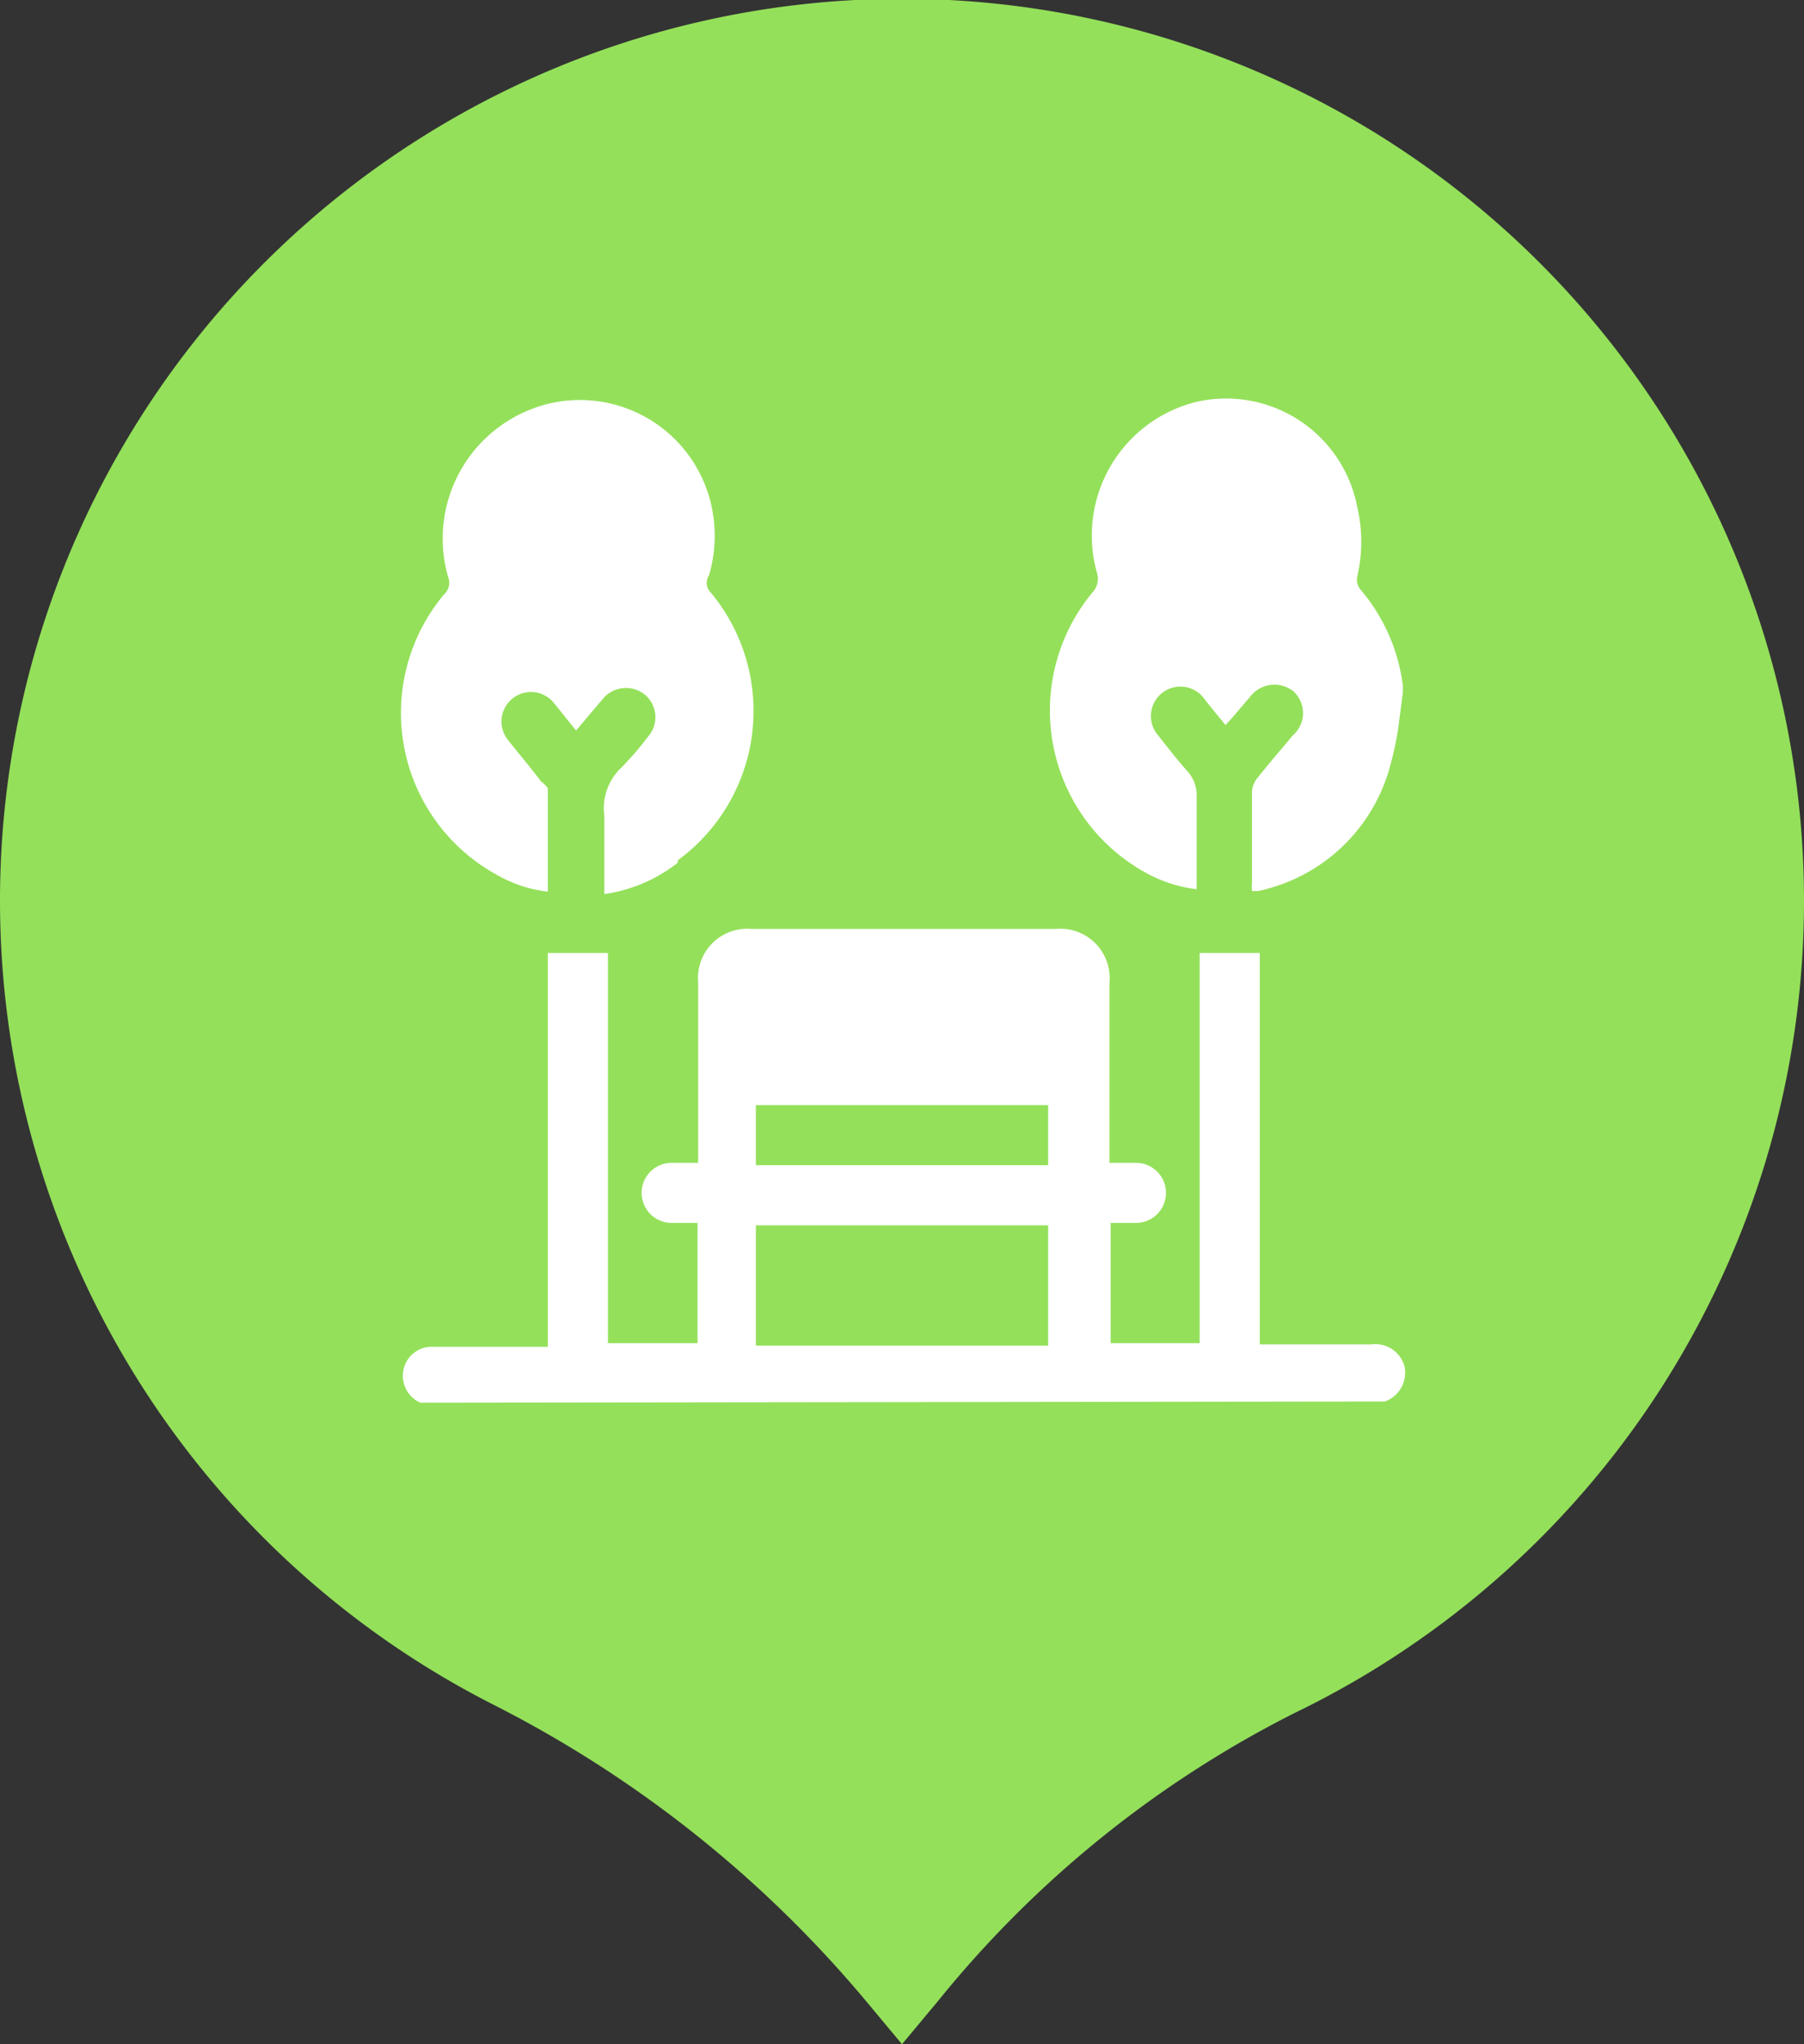 <svg xmlns="http://www.w3.org/2000/svg" xmlns:xlink="http://www.w3.org/1999/xlink" viewBox="0 0 30 34"><rect x="0" y="0" width="30" height="34" fill="#333333" stroke="none"/><defs><style>.cls-1{fill:#94e05a;}.cls-2{fill:#fff;}</style><symbol id="Парк" data-name="Парк" viewBox="0 0 30 34"><path class="cls-1" d="M30,15A15,15,0,1,0,8.22,28.36a19.67,19.67,0,0,1,6.18,4.92L15,34l.6-.72a18.1,18.1,0,0,1,5.93-4.79A15,15,0,0,0,30,15Z"/><path class="cls-2" d="M7.06,23.33l-.07,0a.49.49,0,0,1-.28-.55.48.48,0,0,1,.5-.38h1.9V15.85h1v6.49h1.49v-2h-.43a.49.49,0,1,1,0-1h.44v-3a.82.82,0,0,1,.89-.89h5.06a.82.82,0,0,1,.89.89v3h.44a.49.49,0,1,1,0,1h-.42v2h1.48V15.85h1v6.51h1.86a.5.5,0,0,1,.55.38.51.51,0,0,1-.33.57s0,0,0,0Zm5.51-2.95v2h4.86v-2Zm0-2v1h4.86v-1Zm10.76-6.87,0-.1a3.05,3.05,0,0,0-.71-1.61.26.26,0,0,1-.05-.21,2.53,2.53,0,0,0,0-1.16,2.22,2.22,0,0,0-2.7-1.74,2.29,2.29,0,0,0-1.63,2.83.33.33,0,0,1-.07.33,3.08,3.08,0,0,0,.91,4.68,2.32,2.32,0,0,0,.82.26c0-.52,0-1,0-1.53a.6.6,0,0,0-.16-.44c-.17-.19-.33-.4-.49-.6a.49.49,0,1,1,.76-.62c.12.16.25.31.37.46l0,0c.14-.15.27-.31.4-.46a.51.51,0,0,1,.72-.11.49.49,0,0,1,0,.74c-.2.24-.4.47-.59.71a.39.39,0,0,0-.09.23c0,.51,0,1,0,1.51a.66.66,0,0,0,0,.14l.1,0a2.89,2.89,0,0,0,2.2-2.09,5.8,5.8,0,0,0,.13-.6Zm-12.06,2.8a3.08,3.08,0,0,0,.52-4.49.23.23,0,0,1,0-.25,2.31,2.31,0,0,0,.07-1A2.24,2.24,0,0,0,9.1,6.72,2.31,2.31,0,0,0,7.45,9.59a.26.26,0,0,1-.06.29,3.07,3.07,0,0,0,.89,4.68,2.19,2.19,0,0,0,.83.27V13.17s0,0,0-.06A.44.44,0,0,0,9,13c-.18-.24-.37-.46-.55-.69a.49.49,0,1,1,.76-.62l.37.46.44-.52a.5.5,0,0,1,.7-.08.49.49,0,0,1,.05.71,5.15,5.15,0,0,1-.43.5.93.93,0,0,0-.29.81c0,.43,0,.86,0,1.3A2.55,2.55,0,0,0,11.27,14.35Z"/></symbol></defs><g id="Layer_2" data-name="Layer 2"><g id="Map"><use width="30" height="34" xlink:href="#Парк"/></g></g></svg>